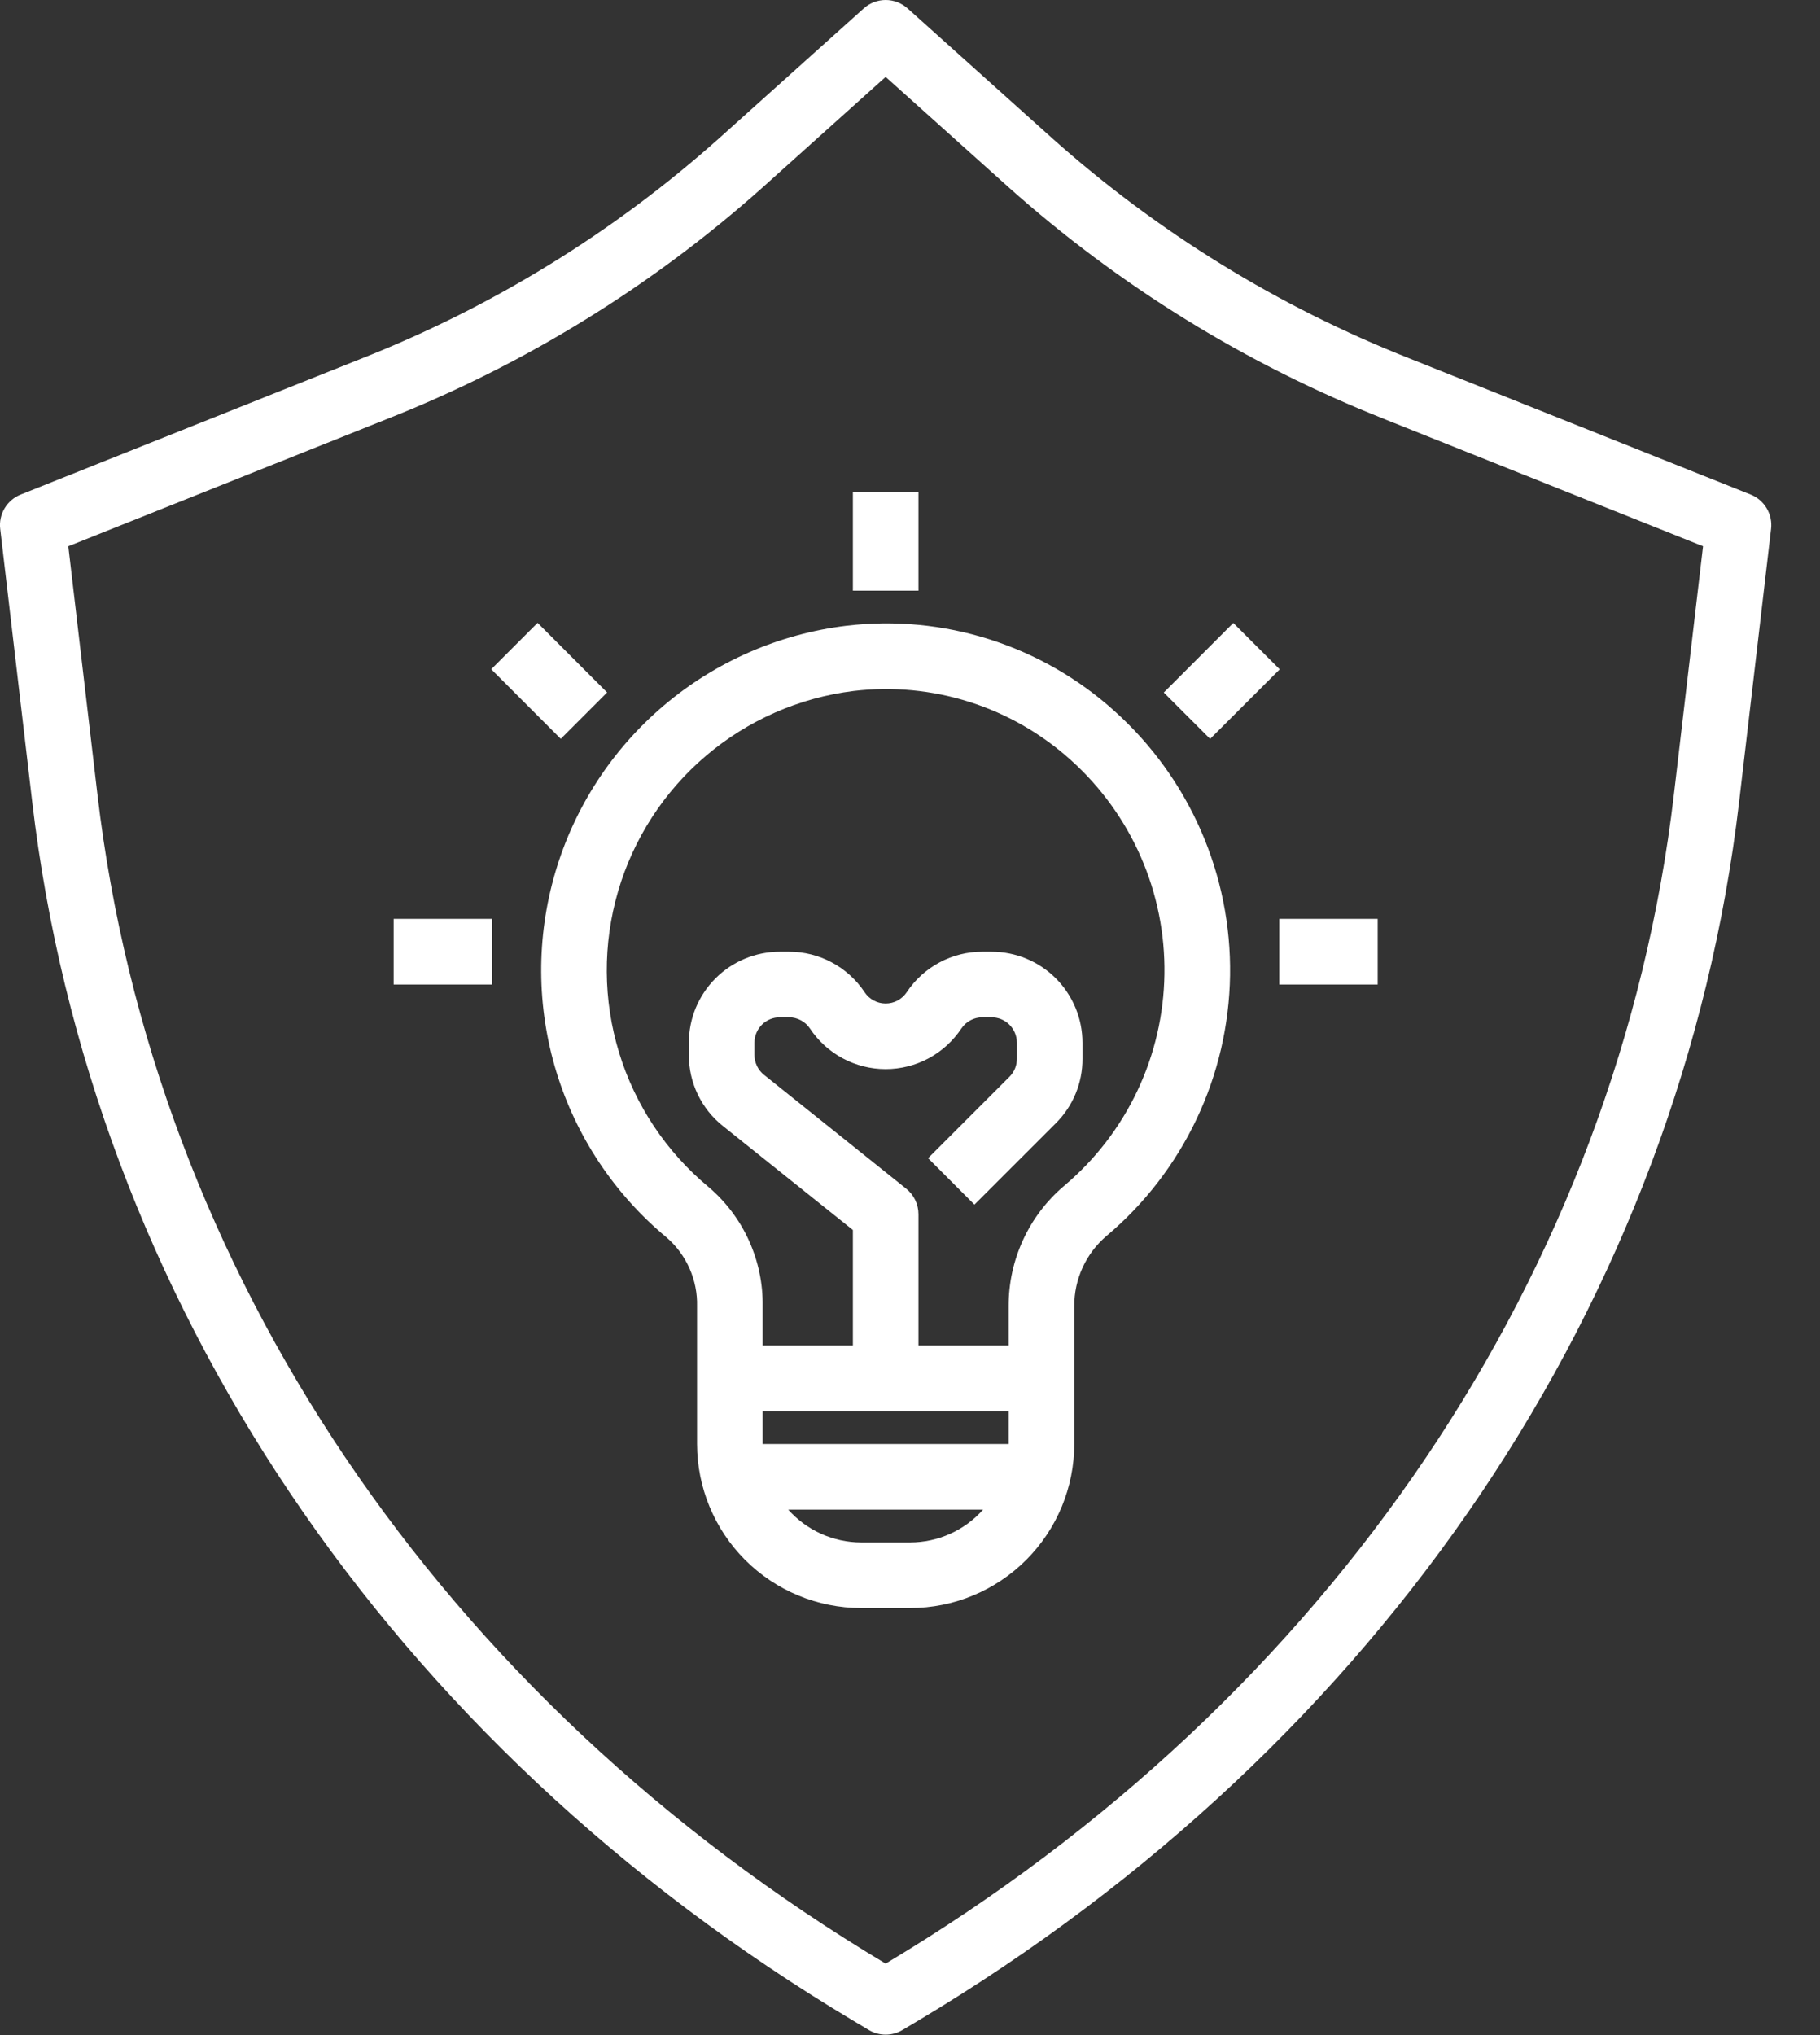 <svg width="34" height="38" viewBox="0 0 34 38" fill="none" xmlns="http://www.w3.org/2000/svg">
<rect x="0" y="0" width="34" height="38" fill="#333333" stroke="none"/>
<path d="M15.814 11.684C14.556 11.836 13.37 12.353 12.403 13.172C11.436 13.991 10.73 15.075 10.373 16.291C10.016 17.506 10.023 18.8 10.393 20.012C10.763 21.224 11.48 22.3 12.456 23.109C12.639 23.268 12.784 23.465 12.882 23.687C12.98 23.909 13.028 24.149 13.022 24.392V26.963C13.023 27.775 13.346 28.554 13.92 29.128C14.495 29.702 15.274 30.026 16.086 30.026H17.005C17.817 30.026 18.596 29.702 19.17 29.128C19.745 28.554 20.068 27.775 20.069 26.963V24.392C20.067 24.142 20.12 23.896 20.224 23.669C20.328 23.442 20.48 23.241 20.67 23.079C21.381 22.481 21.955 21.736 22.353 20.897C22.752 20.057 22.965 19.142 22.979 18.212C22.993 17.283 22.808 16.362 22.435 15.51C22.063 14.659 21.512 13.897 20.82 13.277C20.147 12.67 19.352 12.214 18.489 11.939C17.625 11.664 16.713 11.577 15.814 11.684ZM14.247 26.35H18.843V26.963H14.247V26.35ZM17.005 28.801H16.086C15.829 28.8 15.575 28.745 15.34 28.64C15.106 28.534 14.896 28.38 14.725 28.188H18.365C18.195 28.38 17.985 28.534 17.75 28.64C17.516 28.745 17.262 28.8 17.005 28.801ZM20.003 14.191C20.564 14.694 21.011 15.312 21.313 16.002C21.615 16.693 21.765 17.44 21.753 18.194C21.742 18.947 21.569 19.69 21.246 20.371C20.923 21.052 20.458 21.655 19.881 22.141C19.554 22.418 19.292 22.762 19.113 23.151C18.933 23.54 18.841 23.964 18.843 24.392V25.124H17.158V22.673C17.158 22.581 17.137 22.491 17.098 22.408C17.058 22.325 17 22.252 16.928 22.195L14.272 20.069C14.216 20.024 14.171 19.968 14.141 19.904C14.11 19.84 14.094 19.77 14.094 19.699V19.468C14.094 19.343 14.144 19.223 14.233 19.134C14.321 19.046 14.441 18.996 14.567 18.996H14.738C14.816 18.995 14.893 19.015 14.962 19.052C15.031 19.088 15.089 19.142 15.132 19.206C15.287 19.439 15.497 19.63 15.744 19.762C15.991 19.894 16.266 19.963 16.545 19.963C16.825 19.963 17.1 19.894 17.347 19.762C17.593 19.63 17.803 19.439 17.959 19.206C18.002 19.142 18.06 19.088 18.129 19.052C18.197 19.015 18.274 18.996 18.352 18.996H18.523C18.649 18.996 18.769 19.045 18.858 19.134C18.947 19.223 18.996 19.343 18.997 19.468V19.771C18.997 19.834 18.985 19.895 18.961 19.953C18.937 20.01 18.902 20.062 18.858 20.106L17.338 21.626L18.204 22.493L19.725 20.973C19.883 20.815 20.009 20.628 20.094 20.422C20.179 20.216 20.223 19.995 20.222 19.771V19.468C20.221 19.018 20.042 18.587 19.724 18.268C19.406 17.95 18.974 17.771 18.524 17.771H18.352C18.073 17.77 17.797 17.839 17.551 17.971C17.304 18.103 17.094 18.294 16.939 18.527C16.896 18.592 16.837 18.645 16.769 18.682C16.7 18.719 16.623 18.738 16.545 18.738C16.467 18.738 16.391 18.719 16.322 18.682C16.253 18.645 16.195 18.592 16.152 18.527C15.997 18.294 15.787 18.103 15.54 17.971C15.294 17.839 15.018 17.77 14.739 17.771H14.567C14.117 17.771 13.685 17.95 13.367 18.268C13.048 18.587 12.869 19.018 12.869 19.469V19.7C12.868 19.955 12.925 20.206 13.035 20.436C13.146 20.666 13.306 20.868 13.506 21.026L15.933 22.967V25.124H14.247V24.392C14.254 23.969 14.166 23.55 13.992 23.166C13.818 22.781 13.56 22.439 13.238 22.165C12.448 21.51 11.866 20.638 11.566 19.657C11.265 18.675 11.259 17.627 11.547 16.642C11.835 15.657 12.406 14.778 13.188 14.113C13.97 13.448 14.93 13.027 15.948 12.902C16.677 12.815 17.416 12.886 18.115 13.108C18.814 13.33 19.458 13.7 20.003 14.191ZM15.933 9.192H17.158V11.03H15.933V9.192ZM23.899 17.158H25.737V18.384H23.899V17.158ZM7.354 17.158H9.192V18.384H7.354V17.158ZM9.177 12.496L10.043 11.63L11.342 12.93L10.476 13.796L9.177 12.496ZM21.741 12.931L23.04 11.632L23.907 12.498L22.607 13.797L21.741 12.931Z" fill="white"/>
<path d="M16.136 0.157L13.434 2.582C11.471 4.333 9.214 5.724 6.766 6.69L0.386 9.235C0.261 9.285 0.155 9.375 0.086 9.491C0.017 9.607 -0.012 9.742 0.004 9.876L0.602 14.975C1.691 24.257 7.271 32.546 15.912 37.715L16.23 37.905C16.325 37.962 16.434 37.992 16.545 37.992C16.656 37.992 16.765 37.962 16.86 37.905L17.179 37.715C25.819 32.546 31.399 24.257 32.489 14.975L33.086 9.876C33.102 9.742 33.073 9.607 33.004 9.491C32.935 9.375 32.83 9.285 32.705 9.235L26.324 6.69C23.877 5.724 21.62 4.333 19.657 2.582L16.955 0.157C16.842 0.056 16.696 0 16.545 0C16.394 0 16.248 0.056 16.136 0.157ZM25.871 7.829L31.815 10.2L31.271 14.832C30.227 23.733 24.861 31.691 16.549 36.663L16.545 36.665L16.541 36.663C8.23 31.691 2.863 23.733 1.82 14.832L1.276 10.2L7.22 7.828C9.802 6.81 12.183 5.342 14.253 3.494L16.545 1.436L18.838 3.493C20.908 5.341 23.289 6.809 25.871 7.828V7.829Z" fill="white"/>
</svg>
